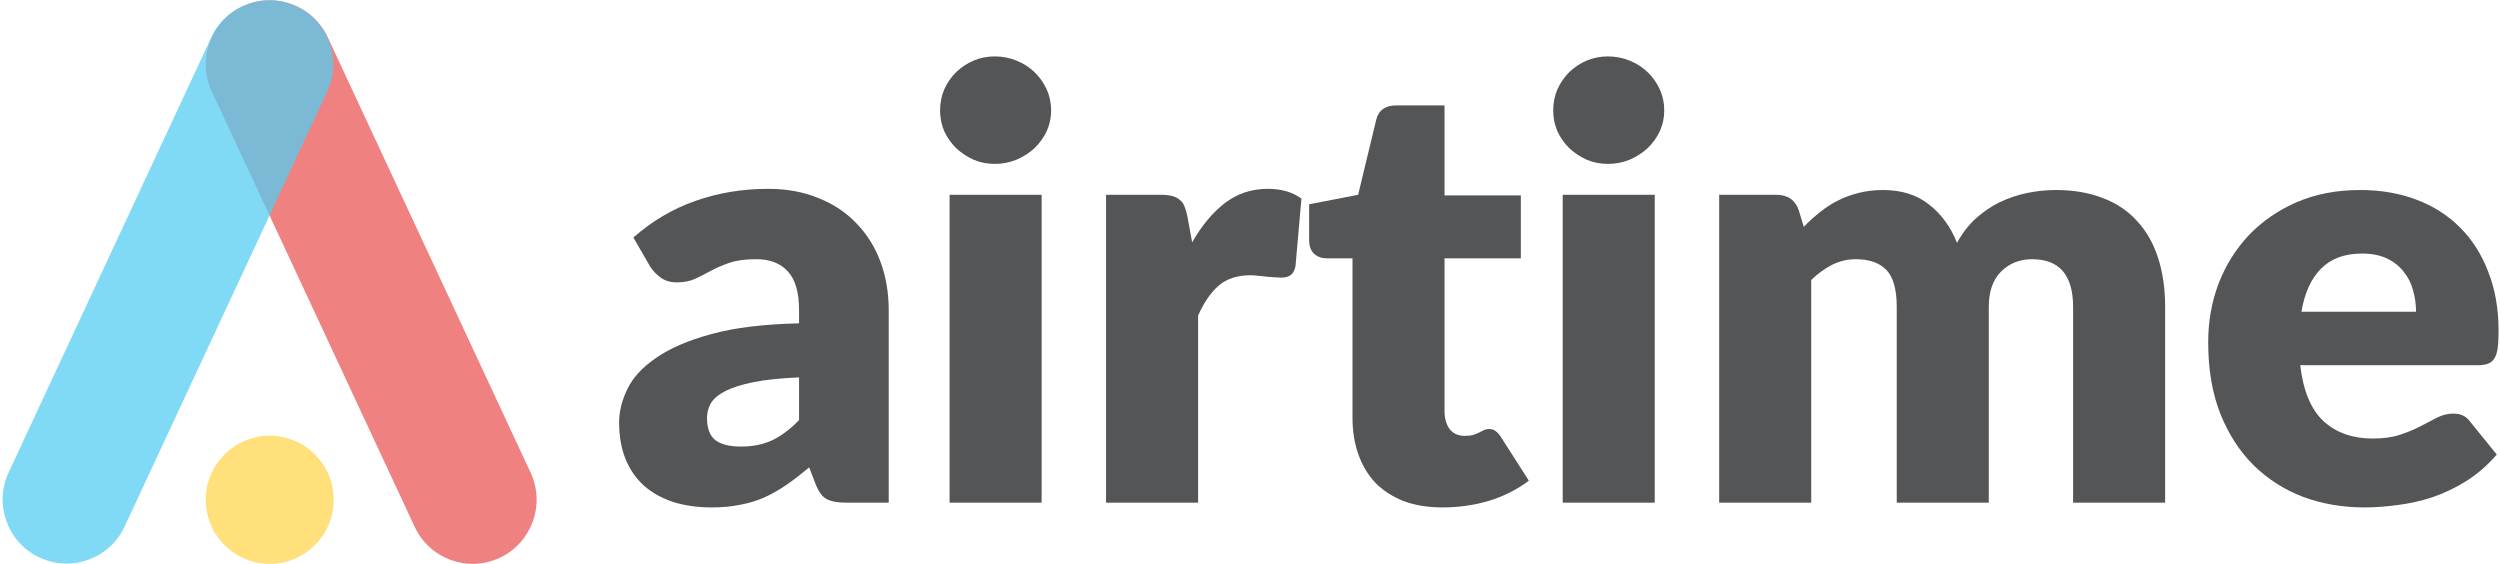 <svg width="842" height="190" viewBox="0 0 842 190" version="2.0" xmlns="http://www.w3.org/2000/svg" xmlns:xlink="http://www.w3.org/1999/xlink" xmlns:figma="http://www.figma.com/figma/ns">
<title>Group</title>
<desc>Created using Figma (9000)</desc>
<g id="Canvas" transform="translate(-2191 -2558)" figma:type="canvas">
<g id="Group" style="mix-blend-mode:normal;" figma:type="group">
<g id="Group" style="mix-blend-mode:normal;" figma:type="group">
<g id="Group" style="mix-blend-mode:normal;" figma:type="group">
<g id="Rectangle 2" style="mix-blend-mode:normal;" opacity="0.75" figma:type="vector">
<use xlink:href="#path0_fill" transform="matrix(-1 0 0 1 2371.74 2558.09)" fill="#EB5757" style="mix-blend-mode:normal;"/>
</g>
<g id="Ellipse 2" style="mix-blend-mode:normal;" opacity="0.75" figma:type="ellipse">
<use xlink:href="#path1_fill" transform="matrix(1 0 0 1 2260.3 2704.75)" fill="#FFD54F" style="mix-blend-mode:normal;"/>
</g>
<g id="Rectangle 2" style="mix-blend-mode:normal;" opacity="0.75" figma:type="rounded-rectangle">
<use xlink:href="#path2_fill" transform="matrix(0.906 0.423 -0.422 0.906 2271.29 2551)" fill="#56CCF2" style="mix-blend-mode:normal;"/>
</g>
</g>
</g>
<g id="airtime" style="mix-blend-mode:normal;" figma:type="vector">
<use xlink:href="#path3_fill" transform="translate(2399.52 2577)" fill="#545557" style="mix-blend-mode:normal;"/>
<use xlink:href="#path4_fill" transform="translate(2399.52 2577)" fill="#545557" style="mix-blend-mode:normal;"/>
<use xlink:href="#path5_fill" transform="translate(2399.52 2577)" fill="#545557" style="mix-blend-mode:normal;"/>
<use xlink:href="#path6_fill" transform="translate(2399.52 2577)" fill="#545557" style="mix-blend-mode:normal;"/>
<use xlink:href="#path7_fill" transform="translate(2399.52 2577)" fill="#545557" style="mix-blend-mode:normal;"/>
<use xlink:href="#path8_fill" transform="translate(2399.52 2577)" fill="#545557" style="mix-blend-mode:normal;"/>
<use xlink:href="#path9_fill" transform="translate(2399.52 2577)" fill="#545557" style="mix-blend-mode:normal;"/>
</g>
</g>
</g>
<defs>
<path id="path0_fill" d="
M 70.358 12.458
C 75.39 1.659 88.211 -3.01 98.995 2.029
C 109.778 7.068 114.441 19.907 109.409 30.706
L 41.077 177.352
C 36.045 188.151 23.224 192.82 12.441 187.782
C 1.657 182.743 -3.006 169.904 2.026 159.105
L 70.358 12.458
Z"/>
<path id="path1_fill" d="
M 43.093 21.577
C 43.093 33.493 33.446 43.154 21.547 43.154
C 9.647 43.154 0 33.493 0 21.577
C 0 9.66 9.647 0 21.547 0
C 33.446 0 43.093 9.66 43.093 21.577
Z"/>
<path id="path2_fill" d="
M 0 21.552
C 0 9.649 9.649 0 21.552 0
L 21.552 0
C 33.455 0 43.104 9.649 43.104 21.552
L 43.104 183.376
C 43.104 195.279 33.455 204.928 21.552 204.928
L 21.552 204.928
C 9.649 204.928 0 195.279 0 183.376
L 0 21.552
Z"/>
<path id="path3_fill" d="
M 60.6 108.1
C 54.4 108.367 49.3 108.9 45.3 109.7
C 41.3 110.5 38.133 111.5 35.8 112.7
C 33.467 113.9 31.833 115.267 30.9 116.8
C 30.033 118.333 29.6 120 29.6 121.8
C 29.6 125.333 30.567 127.833 32.5 129.3
C 34.433 130.7 37.267 131.4 41 131.4
C 45 131.4 48.5 130.7 51.5 129.3
C 54.5 127.9 57.533 125.633 60.6 122.5
L 60.6 108.1
Z
M 4.8 61
C 11.067 55.467 18 51.367 25.6 48.7
C 33.267 45.967 41.467 44.6 50.2 44.6
C 56.467 44.6 62.1 45.633 67.1 47.7
C 72.167 49.7 76.433 52.533 79.9 56.2
C 83.433 59.8 86.133 64.1 88 69.1
C 89.867 74.1 90.8 79.567 90.8 85.5
L 90.8 150.3
L 76.6 150.3
C 73.667 150.3 71.433 149.9 69.9 149.1
C 68.433 148.3 67.2 146.633 66.2 144.1
L 64 138.4
C 61.4 140.6 58.9 142.533 56.5 144.2
C 54.1 145.867 51.6 147.3 49 148.5
C 46.467 149.633 43.733 150.467 40.8 151
C 37.933 151.6 34.733 151.9 31.2 151.9
C 26.467 151.9 22.167 151.3 18.3 150.1
C 14.433 148.833 11.133 147 8.4 144.6
C 5.733 142.2 3.667 139.233 2.2 135.7
C 0.733 132.1 0 127.967 0 123.3
C 0 119.567 0.933 115.8 2.8 112
C 4.667 108.133 7.9 104.633 12.5 101.5
C 17.1 98.3 23.3 95.633 31.1 93.5
C 38.9 91.367 48.733 90.167 60.6 89.9
L 60.6 85.5
C 60.6 79.433 59.333 75.067 56.8 72.4
C 54.333 69.667 50.8 68.3 46.2 68.3
C 42.533 68.3 39.533 68.7 37.2 69.5
C 34.867 70.3 32.767 71.2 30.9 72.2
C 29.1 73.2 27.333 74.1 25.6 74.9
C 23.867 75.7 21.8 76.1 19.4 76.1
C 17.267 76.1 15.467 75.567 14 74.5
C 12.533 73.433 11.333 72.167 10.4 70.7
L 4.8 61
Z"/>
<path id="path4_fill" d="
M 142.3 46.6
L 142.3 150.3
L 111.3 150.3
L 111.3 46.6
L 142.3 46.6
Z
M 145.5 18.2
C 145.5 20.667 145 23 144 25.2
C 143 27.333 141.633 29.233 139.9 30.9
C 138.167 32.5 136.133 33.8 133.8 34.8
C 131.533 35.733 129.1 36.2 126.5 36.2
C 123.967 36.2 121.6 35.733 119.4 34.8
C 117.2 33.8 115.233 32.5 113.5 30.9
C 111.833 29.233 110.5 27.333 109.5 25.2
C 108.567 23 108.1 20.667 108.1 18.2
C 108.1 15.667 108.567 13.3 109.5 11.1
C 110.5 8.9 111.833 6.967 113.5 5.3
C 115.233 3.633 117.2 2.333 119.4 1.4
C 121.6 0.467 123.967 0 126.5 0
C 129.1 0 131.533 0.467 133.8 1.4
C 136.133 2.333 138.167 3.633 139.9 5.3
C 141.633 6.967 143 8.9 144 11.1
C 145 13.3 145.5 15.667 145.5 18.2
Z"/>
<path id="path5_fill" d="
M 193 62.6
C 196.2 57 199.867 52.6 204 49.4
C 208.2 46.2 213 44.6 218.4 44.6
C 223.067 44.6 226.867 45.7 229.8 47.9
L 227.8 70.7
C 227.467 72.167 226.9 73.167 226.1 73.7
C 225.367 74.233 224.333 74.5 223 74.5
C 222.467 74.5 221.767 74.467 220.9 74.4
C 220.033 74.333 219.133 74.267 218.2 74.2
C 217.267 74.067 216.3 73.967 215.3 73.9
C 214.367 73.767 213.5 73.7 212.7 73.7
C 208.167 73.7 204.533 74.9 201.8 77.3
C 199.133 79.7 196.867 83.033 195 87.3
L 195 150.3
L 164 150.3
L 164 46.6
L 182.4 46.6
C 183.933 46.6 185.2 46.733 186.2 47
C 187.267 47.267 188.133 47.7 188.8 48.3
C 189.533 48.833 190.067 49.567 190.4 50.5
C 190.8 51.433 191.133 52.567 191.4 53.9
L 193 62.6
Z"/>
<path id="path6_fill" d="
M 277.4 151.9
C 272.467 151.9 268.1 151.2 264.3 149.8
C 260.567 148.333 257.4 146.3 254.8 143.7
C 252.267 141.033 250.333 137.833 249 134.1
C 247.667 130.367 247 126.2 247 121.6
L 247 68
L 238.2 68
C 236.6 68 235.233 67.5 234.1 66.5
C 232.967 65.433 232.4 63.9 232.4 61.9
L 232.4 49.8
L 248.9 46.6
L 255 21.3
C 255.8 18.1 258.067 16.5 261.8 16.5
L 278 16.5
L 278 46.8
L 303.7 46.8
L 303.7 68
L 278 68
L 278 119.5
C 278 121.9 278.567 123.9 279.7 125.5
C 280.9 127.033 282.6 127.8 284.8 127.8
C 285.933 127.8 286.867 127.7 287.6 127.5
C 288.4 127.233 289.067 126.967 289.6 126.7
C 290.2 126.367 290.733 126.1 291.2 125.9
C 291.733 125.633 292.333 125.5 293 125.5
C 293.933 125.5 294.667 125.733 295.2 126.2
C 295.8 126.6 296.4 127.267 297 128.2
L 306.4 142.9
C 302.4 145.9 297.9 148.167 292.9 149.7
C 287.9 151.167 282.733 151.9 277.4 151.9
Z"/>
<path id="path7_fill" d="
M 348.8 46.6
L 348.8 150.3
L 317.8 150.3
L 317.8 46.6
L 348.8 46.6
Z
M 352 18.2
C 352 20.667 351.5 23 350.5 25.2
C 349.5 27.333 348.133 29.233 346.4 30.9
C 344.667 32.5 342.633 33.8 340.3 34.8
C 338.033 35.733 335.6 36.2 333 36.2
C 330.467 36.2 328.1 35.733 325.9 34.8
C 323.7 33.8 321.733 32.5 320 30.9
C 318.333 29.233 317 27.333 316 25.2
C 315.067 23 314.6 20.667 314.6 18.2
C 314.6 15.667 315.067 13.3 316 11.1
C 317 8.9 318.333 6.967 320 5.3
C 321.733 3.633 323.7 2.333 325.9 1.4
C 328.1 0.467 330.467 0 333 0
C 335.6 0 338.033 0.467 340.3 1.4
C 342.633 2.333 344.667 3.633 346.4 5.3
C 348.133 6.967 349.5 8.9 350.5 11.1
C 351.5 13.3 352 15.667 352 18.2
Z"/>
<path id="path8_fill" d="
M 370.5 150.3
L 370.5 46.6
L 389.7 46.6
C 393.567 46.6 396.1 48.333 397.3 51.8
L 399 57.4
C 400.733 55.6 402.533 53.967 404.4 52.5
C 406.267 50.967 408.267 49.667 410.4 48.6
C 412.6 47.467 414.933 46.6 417.4 46
C 419.933 45.333 422.7 45 425.7 45
C 431.967 45 437.133 46.633 441.2 49.9
C 445.333 53.1 448.467 57.4 450.6 62.8
C 452.333 59.6 454.433 56.867 456.9 54.6
C 459.433 52.333 462.133 50.5 465 49.1
C 467.933 47.7 471 46.667 474.2 46
C 477.467 45.333 480.7 45 483.9 45
C 489.833 45 495.1 45.9 499.7 47.7
C 504.3 49.433 508.133 52 511.2 55.4
C 514.333 58.733 516.7 62.867 518.3 67.8
C 519.9 72.667 520.7 78.2 520.7 84.4
L 520.7 150.3
L 489.7 150.3
L 489.7 84.4
C 489.7 73.667 485.1 68.3 475.9 68.3
C 471.7 68.3 468.2 69.7 465.4 72.5
C 462.667 75.233 461.3 79.2 461.3 84.4
L 461.3 150.3
L 430.3 150.3
L 430.3 84.4
C 430.3 78.467 429.133 74.3 426.8 71.9
C 424.467 69.5 421.033 68.3 416.5 68.3
C 413.7 68.3 411.033 68.933 408.5 70.2
C 406.033 71.467 403.7 73.167 401.5 75.3
L 401.5 150.3
L 370.5 150.3
Z"/>
<path id="path9_fill" d="
M 605.2 86
C 605.2 83.533 604.867 81.133 604.2 78.8
C 603.6 76.467 602.567 74.4 601.1 72.6
C 599.7 70.733 597.833 69.233 595.5 68.1
C 593.167 66.967 590.333 66.4 587 66.4
C 581.133 66.4 576.533 68.1 573.2 71.5
C 569.867 74.833 567.667 79.667 566.6 86
L 605.2 86
Z
M 566.2 104
C 567.2 112.667 569.833 118.967 574.1 122.9
C 578.367 126.767 583.867 128.7 590.6 128.7
C 594.2 128.7 597.3 128.267 599.9 127.4
C 602.5 126.533 604.8 125.567 606.8 124.5
C 608.867 123.433 610.733 122.467 612.4 121.6
C 614.133 120.733 615.933 120.3 617.8 120.3
C 620.267 120.3 622.133 121.2 623.4 123
L 632.4 134.1
C 629.2 137.767 625.733 140.767 622 143.1
C 618.333 145.367 614.533 147.167 610.6 148.5
C 606.733 149.767 602.833 150.633 598.9 151.1
C 595.033 151.633 591.333 151.9 587.8 151.9
C 580.533 151.9 573.7 150.733 567.3 148.4
C 560.967 146 555.4 142.467 550.6 137.8
C 545.867 133.133 542.1 127.333 539.3 120.4
C 536.567 113.467 535.2 105.4 535.2 96.2
C 535.2 89.267 536.367 82.7 538.7 76.5
C 541.1 70.3 544.5 64.867 548.9 60.2
C 553.367 55.533 558.733 51.833 565 49.1
C 571.333 46.367 578.467 45 586.4 45
C 593.267 45 599.533 46.067 605.2 48.2
C 610.933 50.333 615.833 53.433 619.9 57.5
C 624.033 61.567 627.233 66.567 629.5 72.5
C 631.833 78.367 633 85.033 633 92.5
C 633 94.833 632.9 96.733 632.7 98.2
C 632.5 99.667 632.133 100.833 631.6 101.7
C 631.067 102.567 630.333 103.167 629.4 103.5
C 628.533 103.833 627.4 104 626 104
L 566.2 104
Z"/>
</defs>
</svg>
